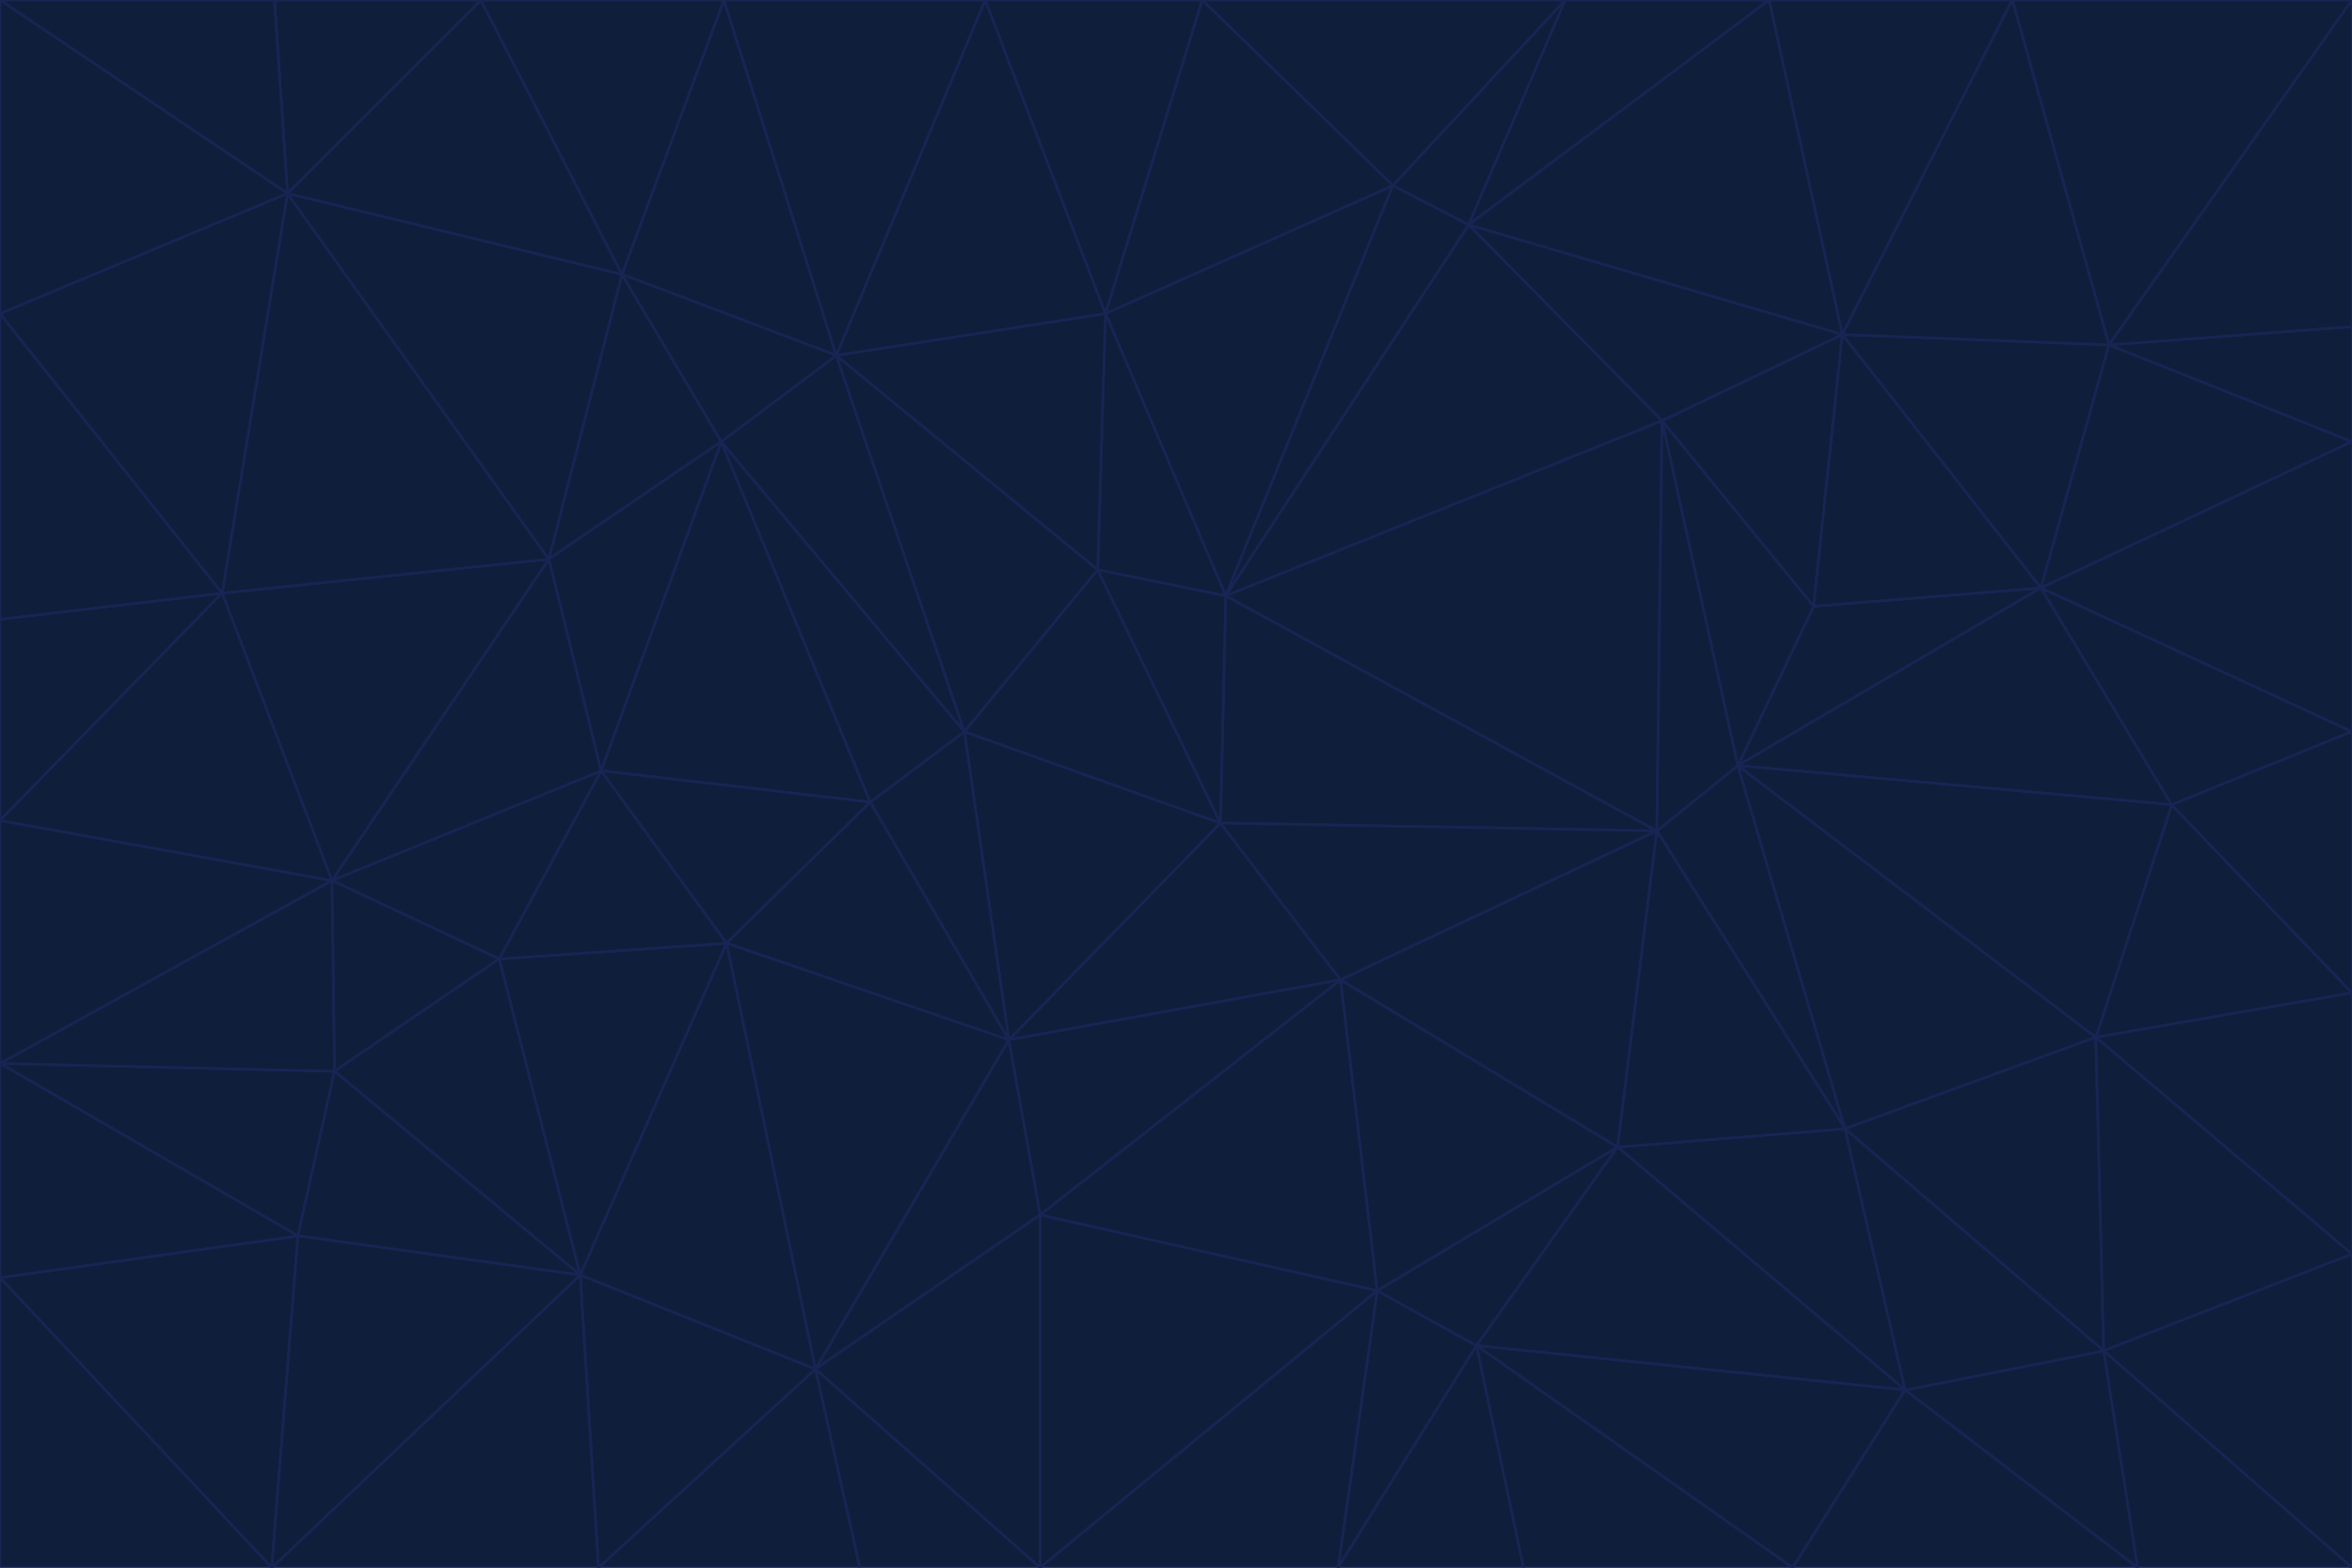 <svg id="visual" viewBox="0 0 900 600" width="900" height="600" xmlns="http://www.w3.org/2000/svg" xmlns:xlink="http://www.w3.org/1999/xlink" version="1.1"><g stroke-width="1" stroke-linejoin="bevel"><path d="M467 315L386 398L513 375Z" fill="#0f1e3a" stroke="#172554"></path><path d="M386 398L398 465L513 375Z" fill="#0f1e3a" stroke="#172554"></path><path d="M467 315L369 280L386 398Z" fill="#0f1e3a" stroke="#172554"></path><path d="M369 280L333 307L386 398Z" fill="#0f1e3a" stroke="#172554"></path><path d="M386 398L312 524L398 465Z" fill="#0f1e3a" stroke="#172554"></path><path d="M398 465L527 494L513 375Z" fill="#0f1e3a" stroke="#172554"></path><path d="M634 318L469 228L467 315Z" fill="#0f1e3a" stroke="#172554"></path><path d="M467 315L420 218L369 280Z" fill="#0f1e3a" stroke="#172554"></path><path d="M469 228L420 218L467 315Z" fill="#0f1e3a" stroke="#172554"></path><path d="M276 169L230 295L333 307Z" fill="#0f1e3a" stroke="#172554"></path><path d="M230 295L278 361L333 307Z" fill="#0f1e3a" stroke="#172554"></path><path d="M333 307L278 361L386 398Z" fill="#0f1e3a" stroke="#172554"></path><path d="M512 600L565 515L527 494Z" fill="#0f1e3a" stroke="#172554"></path><path d="M527 494L619 439L513 375Z" fill="#0f1e3a" stroke="#172554"></path><path d="M513 375L634 318L467 315Z" fill="#0f1e3a" stroke="#172554"></path><path d="M565 515L619 439L527 494Z" fill="#0f1e3a" stroke="#172554"></path><path d="M619 439L634 318L513 375Z" fill="#0f1e3a" stroke="#172554"></path><path d="M278 361L312 524L386 398Z" fill="#0f1e3a" stroke="#172554"></path><path d="M398 465L398 600L527 494Z" fill="#0f1e3a" stroke="#172554"></path><path d="M312 524L398 600L398 465Z" fill="#0f1e3a" stroke="#172554"></path><path d="M398 600L512 600L527 494Z" fill="#0f1e3a" stroke="#172554"></path><path d="M729 532L706 432L619 439Z" fill="#0f1e3a" stroke="#172554"></path><path d="M276 169L333 307L369 280Z" fill="#0f1e3a" stroke="#172554"></path><path d="M278 361L222 488L312 524Z" fill="#0f1e3a" stroke="#172554"></path><path d="M706 432L665 293L634 318Z" fill="#0f1e3a" stroke="#172554"></path><path d="M634 318L636 161L469 228Z" fill="#0f1e3a" stroke="#172554"></path><path d="M191 367L222 488L278 361Z" fill="#0f1e3a" stroke="#172554"></path><path d="M312 524L329 600L398 600Z" fill="#0f1e3a" stroke="#172554"></path><path d="M229 600L329 600L312 524Z" fill="#0f1e3a" stroke="#172554"></path><path d="M230 295L191 367L278 361Z" fill="#0f1e3a" stroke="#172554"></path><path d="M533 71L423 120L469 228Z" fill="#0f1e3a" stroke="#172554"></path><path d="M469 228L423 120L420 218Z" fill="#0f1e3a" stroke="#172554"></path><path d="M320 136L276 169L369 280Z" fill="#0f1e3a" stroke="#172554"></path><path d="M512 600L583 600L565 515Z" fill="#0f1e3a" stroke="#172554"></path><path d="M619 439L706 432L634 318Z" fill="#0f1e3a" stroke="#172554"></path><path d="M729 532L619 439L565 515Z" fill="#0f1e3a" stroke="#172554"></path><path d="M320 136L369 280L420 218Z" fill="#0f1e3a" stroke="#172554"></path><path d="M230 295L127 337L191 367Z" fill="#0f1e3a" stroke="#172554"></path><path d="M423 120L320 136L420 218Z" fill="#0f1e3a" stroke="#172554"></path><path d="M781 225L694 232L665 293Z" fill="#0f1e3a" stroke="#172554"></path><path d="M665 293L636 161L634 318Z" fill="#0f1e3a" stroke="#172554"></path><path d="M694 232L636 161L665 293Z" fill="#0f1e3a" stroke="#172554"></path><path d="M238 105L210 214L276 169Z" fill="#0f1e3a" stroke="#172554"></path><path d="M276 169L210 214L230 295Z" fill="#0f1e3a" stroke="#172554"></path><path d="M222 488L229 600L312 524Z" fill="#0f1e3a" stroke="#172554"></path><path d="M104 600L229 600L222 488Z" fill="#0f1e3a" stroke="#172554"></path><path d="M636 161L562 86L469 228Z" fill="#0f1e3a" stroke="#172554"></path><path d="M277 0L238 105L320 136Z" fill="#0f1e3a" stroke="#172554"></path><path d="M562 86L533 71L469 228Z" fill="#0f1e3a" stroke="#172554"></path><path d="M686 600L729 532L565 515Z" fill="#0f1e3a" stroke="#172554"></path><path d="M706 432L802 397L665 293Z" fill="#0f1e3a" stroke="#172554"></path><path d="M127 337L128 410L191 367Z" fill="#0f1e3a" stroke="#172554"></path><path d="M191 367L128 410L222 488Z" fill="#0f1e3a" stroke="#172554"></path><path d="M210 214L127 337L230 295Z" fill="#0f1e3a" stroke="#172554"></path><path d="M583 600L686 600L565 515Z" fill="#0f1e3a" stroke="#172554"></path><path d="M377 0L320 136L423 120Z" fill="#0f1e3a" stroke="#172554"></path><path d="M320 136L238 105L276 169Z" fill="#0f1e3a" stroke="#172554"></path><path d="M210 214L85 227L127 337Z" fill="#0f1e3a" stroke="#172554"></path><path d="M0 407L114 473L128 410Z" fill="#0f1e3a" stroke="#172554"></path><path d="M128 410L114 473L222 488Z" fill="#0f1e3a" stroke="#172554"></path><path d="M805 517L802 397L706 432Z" fill="#0f1e3a" stroke="#172554"></path><path d="M694 232L705 128L636 161Z" fill="#0f1e3a" stroke="#172554"></path><path d="M636 161L705 128L562 86Z" fill="#0f1e3a" stroke="#172554"></path><path d="M599 0L460 0L533 71Z" fill="#0f1e3a" stroke="#172554"></path><path d="M781 225L705 128L694 232Z" fill="#0f1e3a" stroke="#172554"></path><path d="M831 308L781 225L665 293Z" fill="#0f1e3a" stroke="#172554"></path><path d="M599 0L533 71L562 86Z" fill="#0f1e3a" stroke="#172554"></path><path d="M533 71L460 0L423 120Z" fill="#0f1e3a" stroke="#172554"></path><path d="M818 600L805 517L729 532Z" fill="#0f1e3a" stroke="#172554"></path><path d="M729 532L805 517L706 432Z" fill="#0f1e3a" stroke="#172554"></path><path d="M460 0L377 0L423 120Z" fill="#0f1e3a" stroke="#172554"></path><path d="M900 380L831 308L802 397Z" fill="#0f1e3a" stroke="#172554"></path><path d="M802 397L831 308L665 293Z" fill="#0f1e3a" stroke="#172554"></path><path d="M110 74L85 227L210 214Z" fill="#0f1e3a" stroke="#172554"></path><path d="M127 337L0 407L128 410Z" fill="#0f1e3a" stroke="#172554"></path><path d="M677 0L599 0L562 86Z" fill="#0f1e3a" stroke="#172554"></path><path d="M0 489L104 600L114 473Z" fill="#0f1e3a" stroke="#172554"></path><path d="M114 473L104 600L222 488Z" fill="#0f1e3a" stroke="#172554"></path><path d="M377 0L277 0L320 136Z" fill="#0f1e3a" stroke="#172554"></path><path d="M238 105L110 74L210 214Z" fill="#0f1e3a" stroke="#172554"></path><path d="M686 600L818 600L729 532Z" fill="#0f1e3a" stroke="#172554"></path><path d="M900 480L900 380L802 397Z" fill="#0f1e3a" stroke="#172554"></path><path d="M781 225L807 132L705 128Z" fill="#0f1e3a" stroke="#172554"></path><path d="M705 128L677 0L562 86Z" fill="#0f1e3a" stroke="#172554"></path><path d="M900 169L807 132L781 225Z" fill="#0f1e3a" stroke="#172554"></path><path d="M770 0L677 0L705 128Z" fill="#0f1e3a" stroke="#172554"></path><path d="M0 314L0 407L127 337Z" fill="#0f1e3a" stroke="#172554"></path><path d="M900 480L802 397L805 517Z" fill="#0f1e3a" stroke="#172554"></path><path d="M831 308L900 280L781 225Z" fill="#0f1e3a" stroke="#172554"></path><path d="M0 237L0 314L85 227Z" fill="#0f1e3a" stroke="#172554"></path><path d="M85 227L0 314L127 337Z" fill="#0f1e3a" stroke="#172554"></path><path d="M184 0L110 74L238 105Z" fill="#0f1e3a" stroke="#172554"></path><path d="M277 0L184 0L238 105Z" fill="#0f1e3a" stroke="#172554"></path><path d="M0 407L0 489L114 473Z" fill="#0f1e3a" stroke="#172554"></path><path d="M900 380L900 280L831 308Z" fill="#0f1e3a" stroke="#172554"></path><path d="M900 600L900 480L805 517Z" fill="#0f1e3a" stroke="#172554"></path><path d="M0 120L0 237L85 227Z" fill="#0f1e3a" stroke="#172554"></path><path d="M900 0L770 0L807 132Z" fill="#0f1e3a" stroke="#172554"></path><path d="M807 132L770 0L705 128Z" fill="#0f1e3a" stroke="#172554"></path><path d="M900 280L900 169L781 225Z" fill="#0f1e3a" stroke="#172554"></path><path d="M0 489L0 600L104 600Z" fill="#0f1e3a" stroke="#172554"></path><path d="M818 600L900 600L805 517Z" fill="#0f1e3a" stroke="#172554"></path><path d="M184 0L105 0L110 74Z" fill="#0f1e3a" stroke="#172554"></path><path d="M110 74L0 120L85 227Z" fill="#0f1e3a" stroke="#172554"></path><path d="M0 0L0 120L110 74Z" fill="#0f1e3a" stroke="#172554"></path><path d="M900 169L900 125L807 132Z" fill="#0f1e3a" stroke="#172554"></path><path d="M105 0L0 0L110 74Z" fill="#0f1e3a" stroke="#172554"></path><path d="M900 125L900 0L807 132Z" fill="#0f1e3a" stroke="#172554"></path></g></svg>